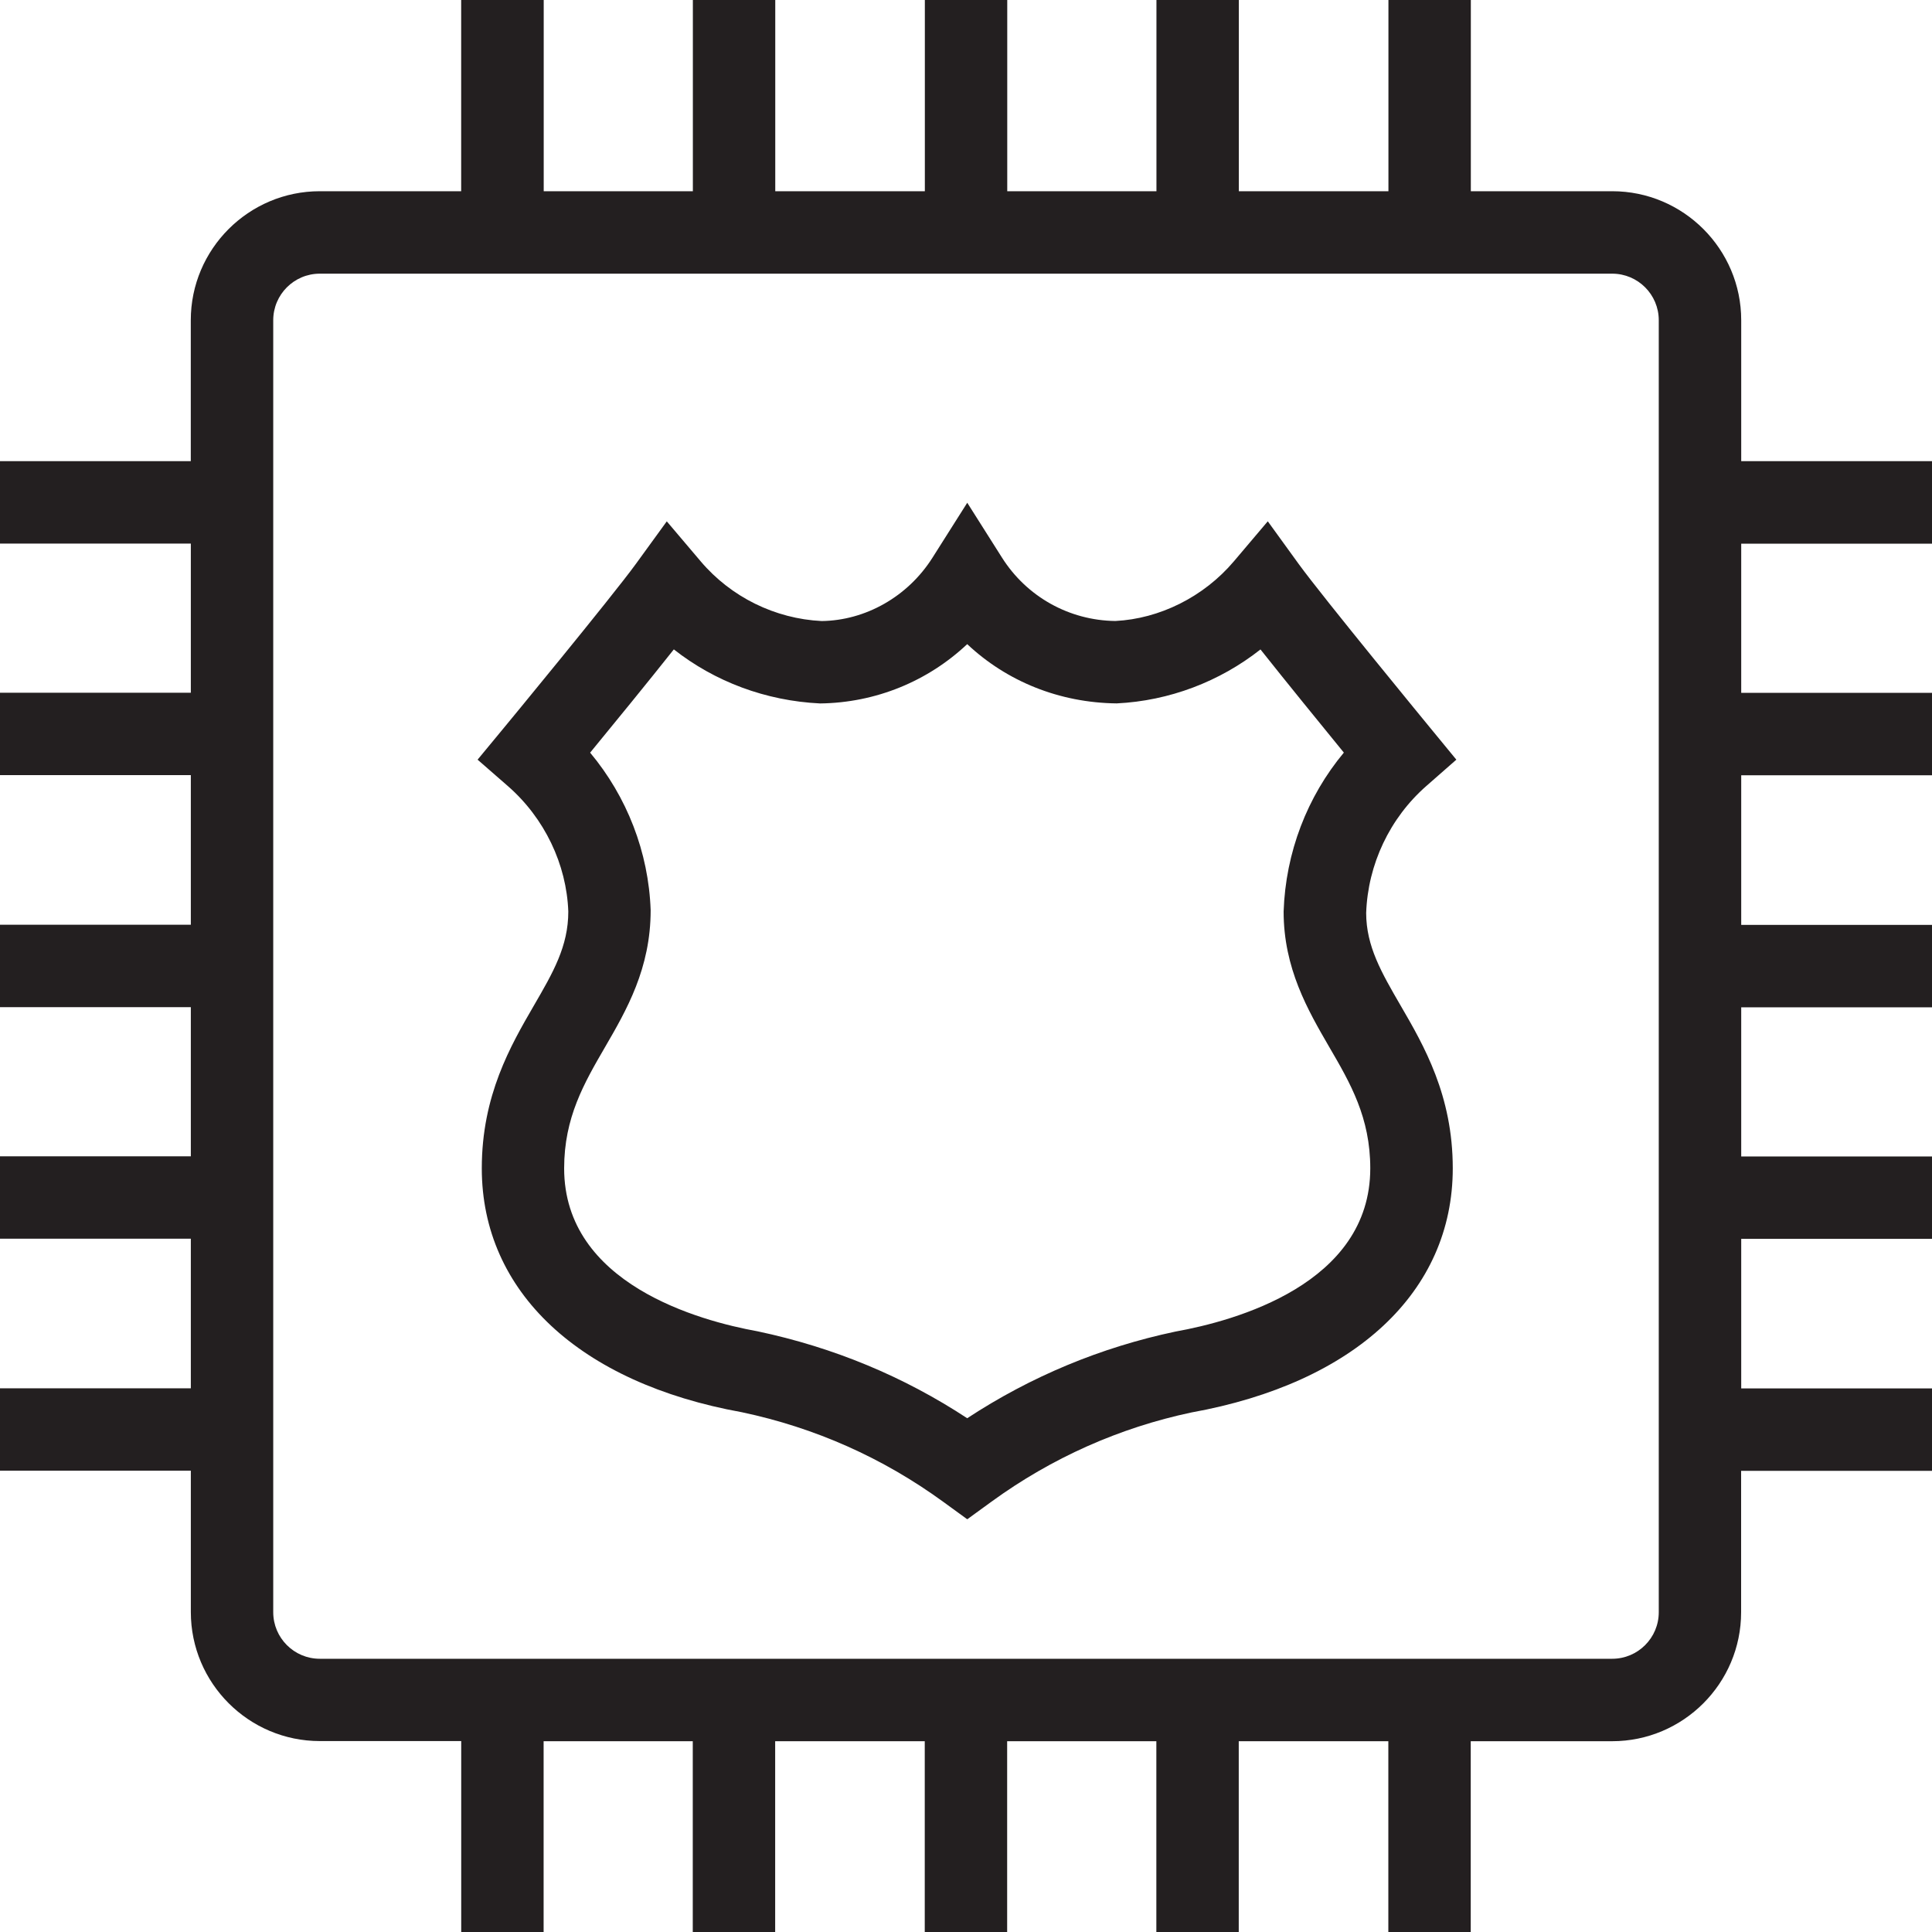 <?xml version="1.0" encoding="utf-8"?>
<!-- Generator: Adobe Illustrator 23.0.1, SVG Export Plug-In . SVG Version: 6.00 Build 0)  -->
<svg version="1.1" id="Layer_1" xmlns="http://www.w3.org/2000/svg" xmlns:xlink="http://www.w3.org/1999/xlink" x="0px" y="0px"
	 viewBox="0 0 40 40" style="enable-background:new 0 0 40 40;" xml:space="preserve">
<style type="text/css">
	.st0{fill:#231F20;}
</style>
<path class="st0" d="M40,11.255V9.548h-3.95V6.63c0-1.472-1.198-2.671-2.671-2.671h-2.927V0h-1.706v3.959h-3.097V0h-1.706v3.959
	h-3.089V0h-1.706v3.959h-3.097V0h-1.706v3.959h-3.088V0H9.548v3.959H6.621c-1.472,0-2.671,1.198-2.671,2.671v2.918H0v1.706h3.951
	v3.088H0v1.706h3.951v3.098H0v1.706h3.951v3.088H0v1.706h3.951v3.097H0v1.706h3.951v2.927c0,1.472,1.198,2.671,2.671,2.671h2.927V40
	h1.706v-3.95h3.088V40h1.706v-3.95h3.097V40h1.706v-3.95h3.089V40h1.706v-3.95h3.097V40h1.706v-3.95h2.927
	c1.472,0,2.671-1.198,2.671-2.671v-2.927H40v-1.706h-3.95v-3.097H40v-1.706h-3.95v-3.088H40v-1.706h-3.95v-3.098H40v-1.706h-3.95
	v-3.088H40V11.255z M34.343,33.379c0,0.532-0.432,0.964-0.964,0.964H6.621c-0.532,0-0.964-0.432-0.964-0.964V6.63
	c0-0.532,0.432-0.964,0.964-0.964h26.758c0.532,0,0.964,0.432,0.964,0.964V33.379z M30.152,15.728l-0.525-0.639
	c-0.022-0.027-2.242-2.727-2.741-3.415l-0.638-0.881l-0.703,0.83c-0.626,0.738-1.539,1.188-2.453,1.234
	c-0.957-0.012-1.833-0.502-2.345-1.309l-0.721-1.139l-0.721,1.139c-0.512,0.808-1.388,1.298-2.292,1.31
	c-0.967-0.047-1.879-0.497-2.505-1.235l-0.703-0.829l-0.639,0.88c-0.499,0.687-2.726,3.387-2.749,3.414l-0.529,0.64l0.626,0.546
	c0.76,0.663,1.217,1.621,1.252,2.599c0,0.719-0.315,1.261-0.713,1.947c-0.48,0.828-1.078,1.857-1.078,3.369
	c0,2.555,2.023,4.444,5.386,5.05c1.513,0.32,2.913,0.942,4.163,1.851l0.502,0.365l0.502-0.365c1.25-0.909,2.651-1.531,4.137-1.846
	c3.39-0.611,5.413-2.501,5.413-5.055c0-1.511-0.598-2.541-1.079-3.369c-0.398-0.686-0.713-1.228-0.714-1.918
	c0.035-1.007,0.489-1.966,1.247-2.63L30.152,15.728z M28.37,24.189c0,2.396-2.803,3.159-4.034,3.38
	c-1.549,0.327-2.996,0.931-4.311,1.794c-1.315-0.864-2.765-1.466-4.337-1.799c-1.205-0.217-4.008-0.98-4.008-3.375
	c0-1.052,0.412-1.761,0.848-2.512c0.442-0.762,0.944-1.626,0.943-2.834c-0.042-1.199-0.491-2.349-1.253-3.26
	c0.474-0.577,1.197-1.462,1.733-2.138c0.848,0.667,1.901,1.065,3.029,1.119c1.152-0.014,2.23-0.46,3.045-1.228
	c0.817,0.769,1.905,1.214,3.095,1.227c1.088-0.053,2.131-0.45,2.977-1.117c0.535,0.675,1.256,1.56,1.726,2.136
	c-0.76,0.912-1.206,2.068-1.247,3.29c0,1.178,0.502,2.042,0.944,2.804C27.959,22.429,28.37,23.138,28.37,24.189z"/>
</svg>
